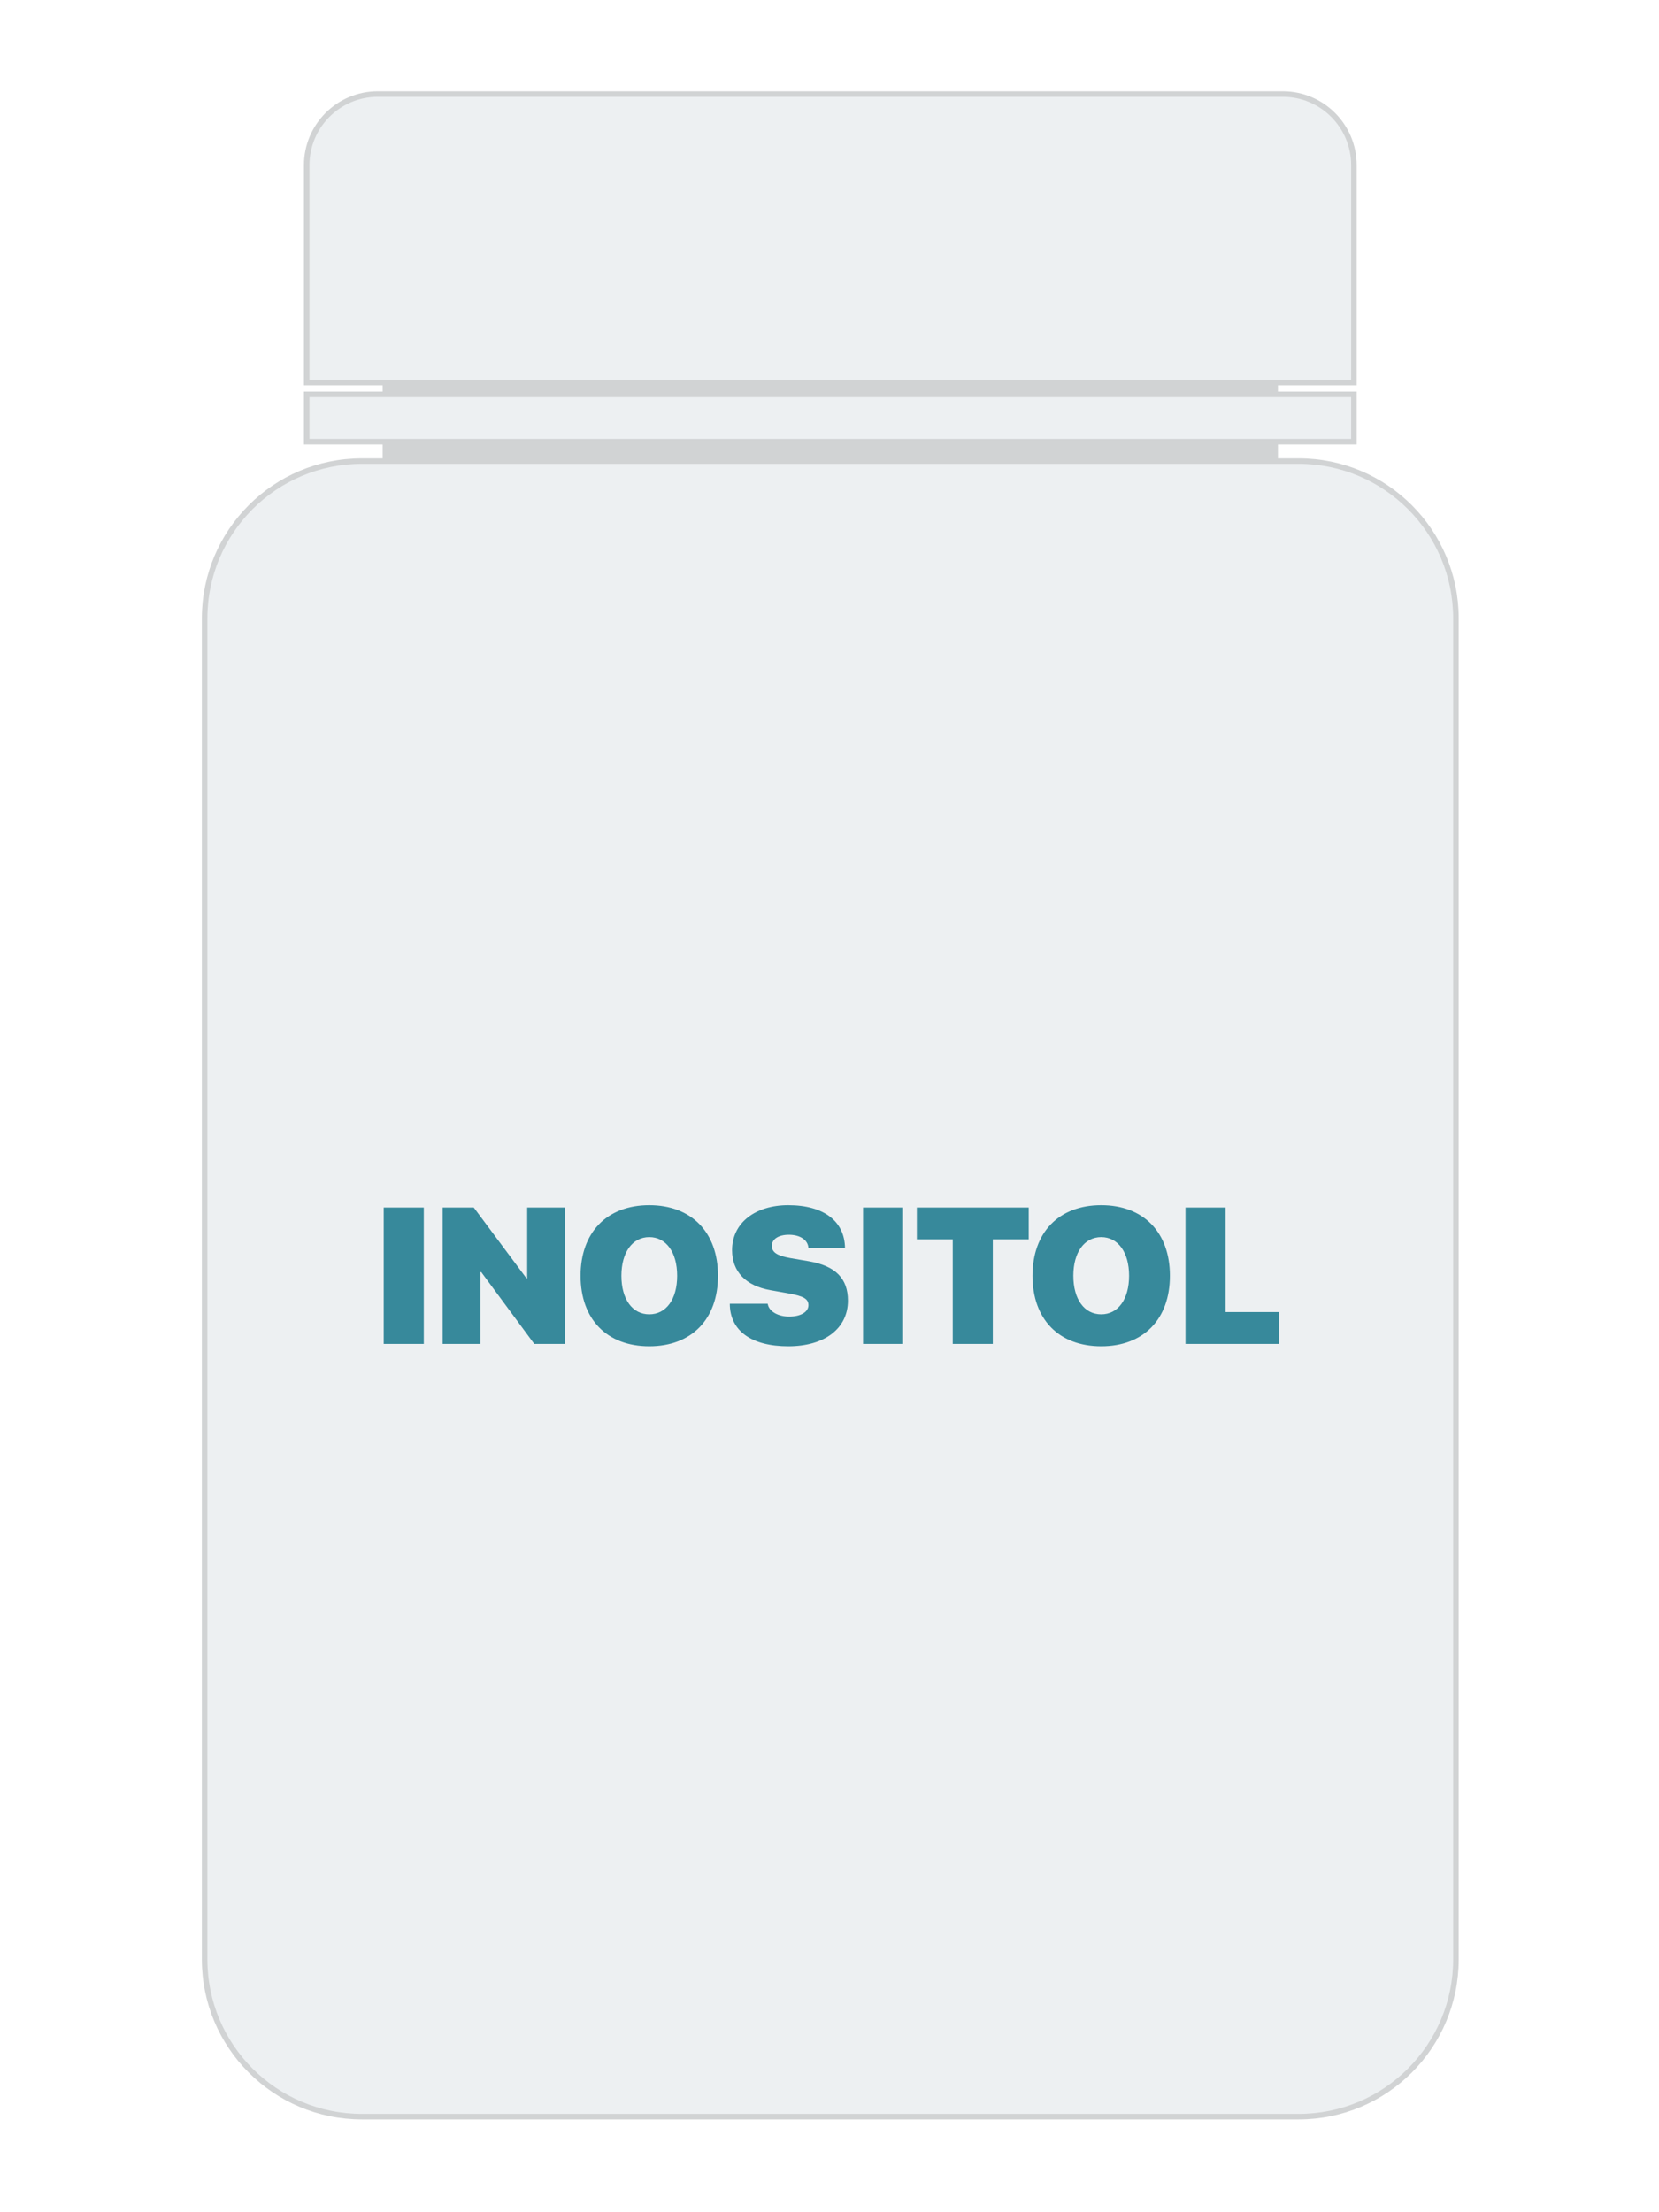 <svg width="300" height="400" viewBox="0 0 300 400" fill="none" xmlns="http://www.w3.org/2000/svg">
<rect width="300" height="400" fill="white"/>
<path d="M231.09 69.16H69.19V83.37H231.09V69.16Z" fill="#D1D3D4"/>
<path d="M234.84 382.72H65.44C49.73 382.72 37 369.99 37 354.28V111.81C37 96.1 49.73 83.37 65.44 83.37H234.84C250.55 83.37 263.28 96.1 263.28 111.81V354.28C263.28 369.99 250.55 382.72 234.84 382.72Z" fill="#EDF0F2" stroke="#D1D3D4" stroke-miterlimit="10"/>
<path d="M244.82 69.16H55.46V29.87C55.46 22.76 61.22 17 68.33 17H231.96C239.07 17 244.83 22.76 244.83 29.87V69.16H244.82Z" fill="#EDF0F2" stroke="#D1D3D4" stroke-miterlimit="10"/>
<path d="M244.83 71.3H55.46V79.86H244.83V71.3Z" fill="#EDF0F2" stroke="#D1D3D4" stroke-miterlimit="10"/>
<path d="M76.633 243V218.339H69.387V243H76.633ZM86.887 243V230.012H87.024L96.611 243H102.166V218.339H95.33V231.123H95.193L85.674 218.339H80.051V243H86.887ZM117.41 217.912C109.788 217.912 104.985 222.8 104.985 230.678C104.985 238.557 109.771 243.427 117.41 243.427C125.032 243.427 129.834 238.557 129.834 230.678C129.834 222.8 125.032 217.912 117.41 217.912ZM117.41 223.688C120.435 223.688 122.451 226.406 122.451 230.678C122.451 234.934 120.452 237.651 117.41 237.651C114.368 237.651 112.368 234.934 112.368 230.678C112.368 226.406 114.385 223.688 117.41 223.688ZM131.97 235.737C131.987 240.659 135.935 243.427 142.549 243.427C149.111 243.427 153.333 240.214 153.333 235.173C153.333 231.174 151.094 228.901 146.309 228.063L142.925 227.482C140.583 227.072 139.575 226.457 139.575 225.278C139.575 224.047 140.771 223.261 142.668 223.261C144.617 223.261 146.138 224.167 146.189 225.705H152.803C152.769 220.92 149.094 217.912 142.532 217.912C136.653 217.912 132.38 221.057 132.38 226.047C132.38 229.909 134.841 232.507 139.37 233.293L142.634 233.874C145.283 234.353 146.189 234.848 146.189 235.993C146.189 237.189 144.856 238.061 142.686 238.061C140.737 238.061 139.028 237.138 138.823 235.737H131.97ZM163.313 243V218.339H156.067V243H163.313ZM179.531 243V224.099H186.025V218.339H165.791V224.099H172.285V243H179.531ZM199.133 217.912C191.511 217.912 186.709 222.8 186.709 230.678C186.709 238.557 191.494 243.427 199.133 243.427C206.755 243.427 211.558 238.557 211.558 230.678C211.558 222.8 206.755 217.912 199.133 217.912ZM199.133 223.688C202.158 223.688 204.175 226.406 204.175 230.678C204.175 234.934 202.175 237.651 199.133 237.651C196.091 237.651 194.092 234.934 194.092 230.678C194.092 226.406 196.108 223.688 199.133 223.688ZM231.296 237.241H221.624V218.339H214.377V243H231.296V237.241Z" fill="#37899B"/>
</svg>
